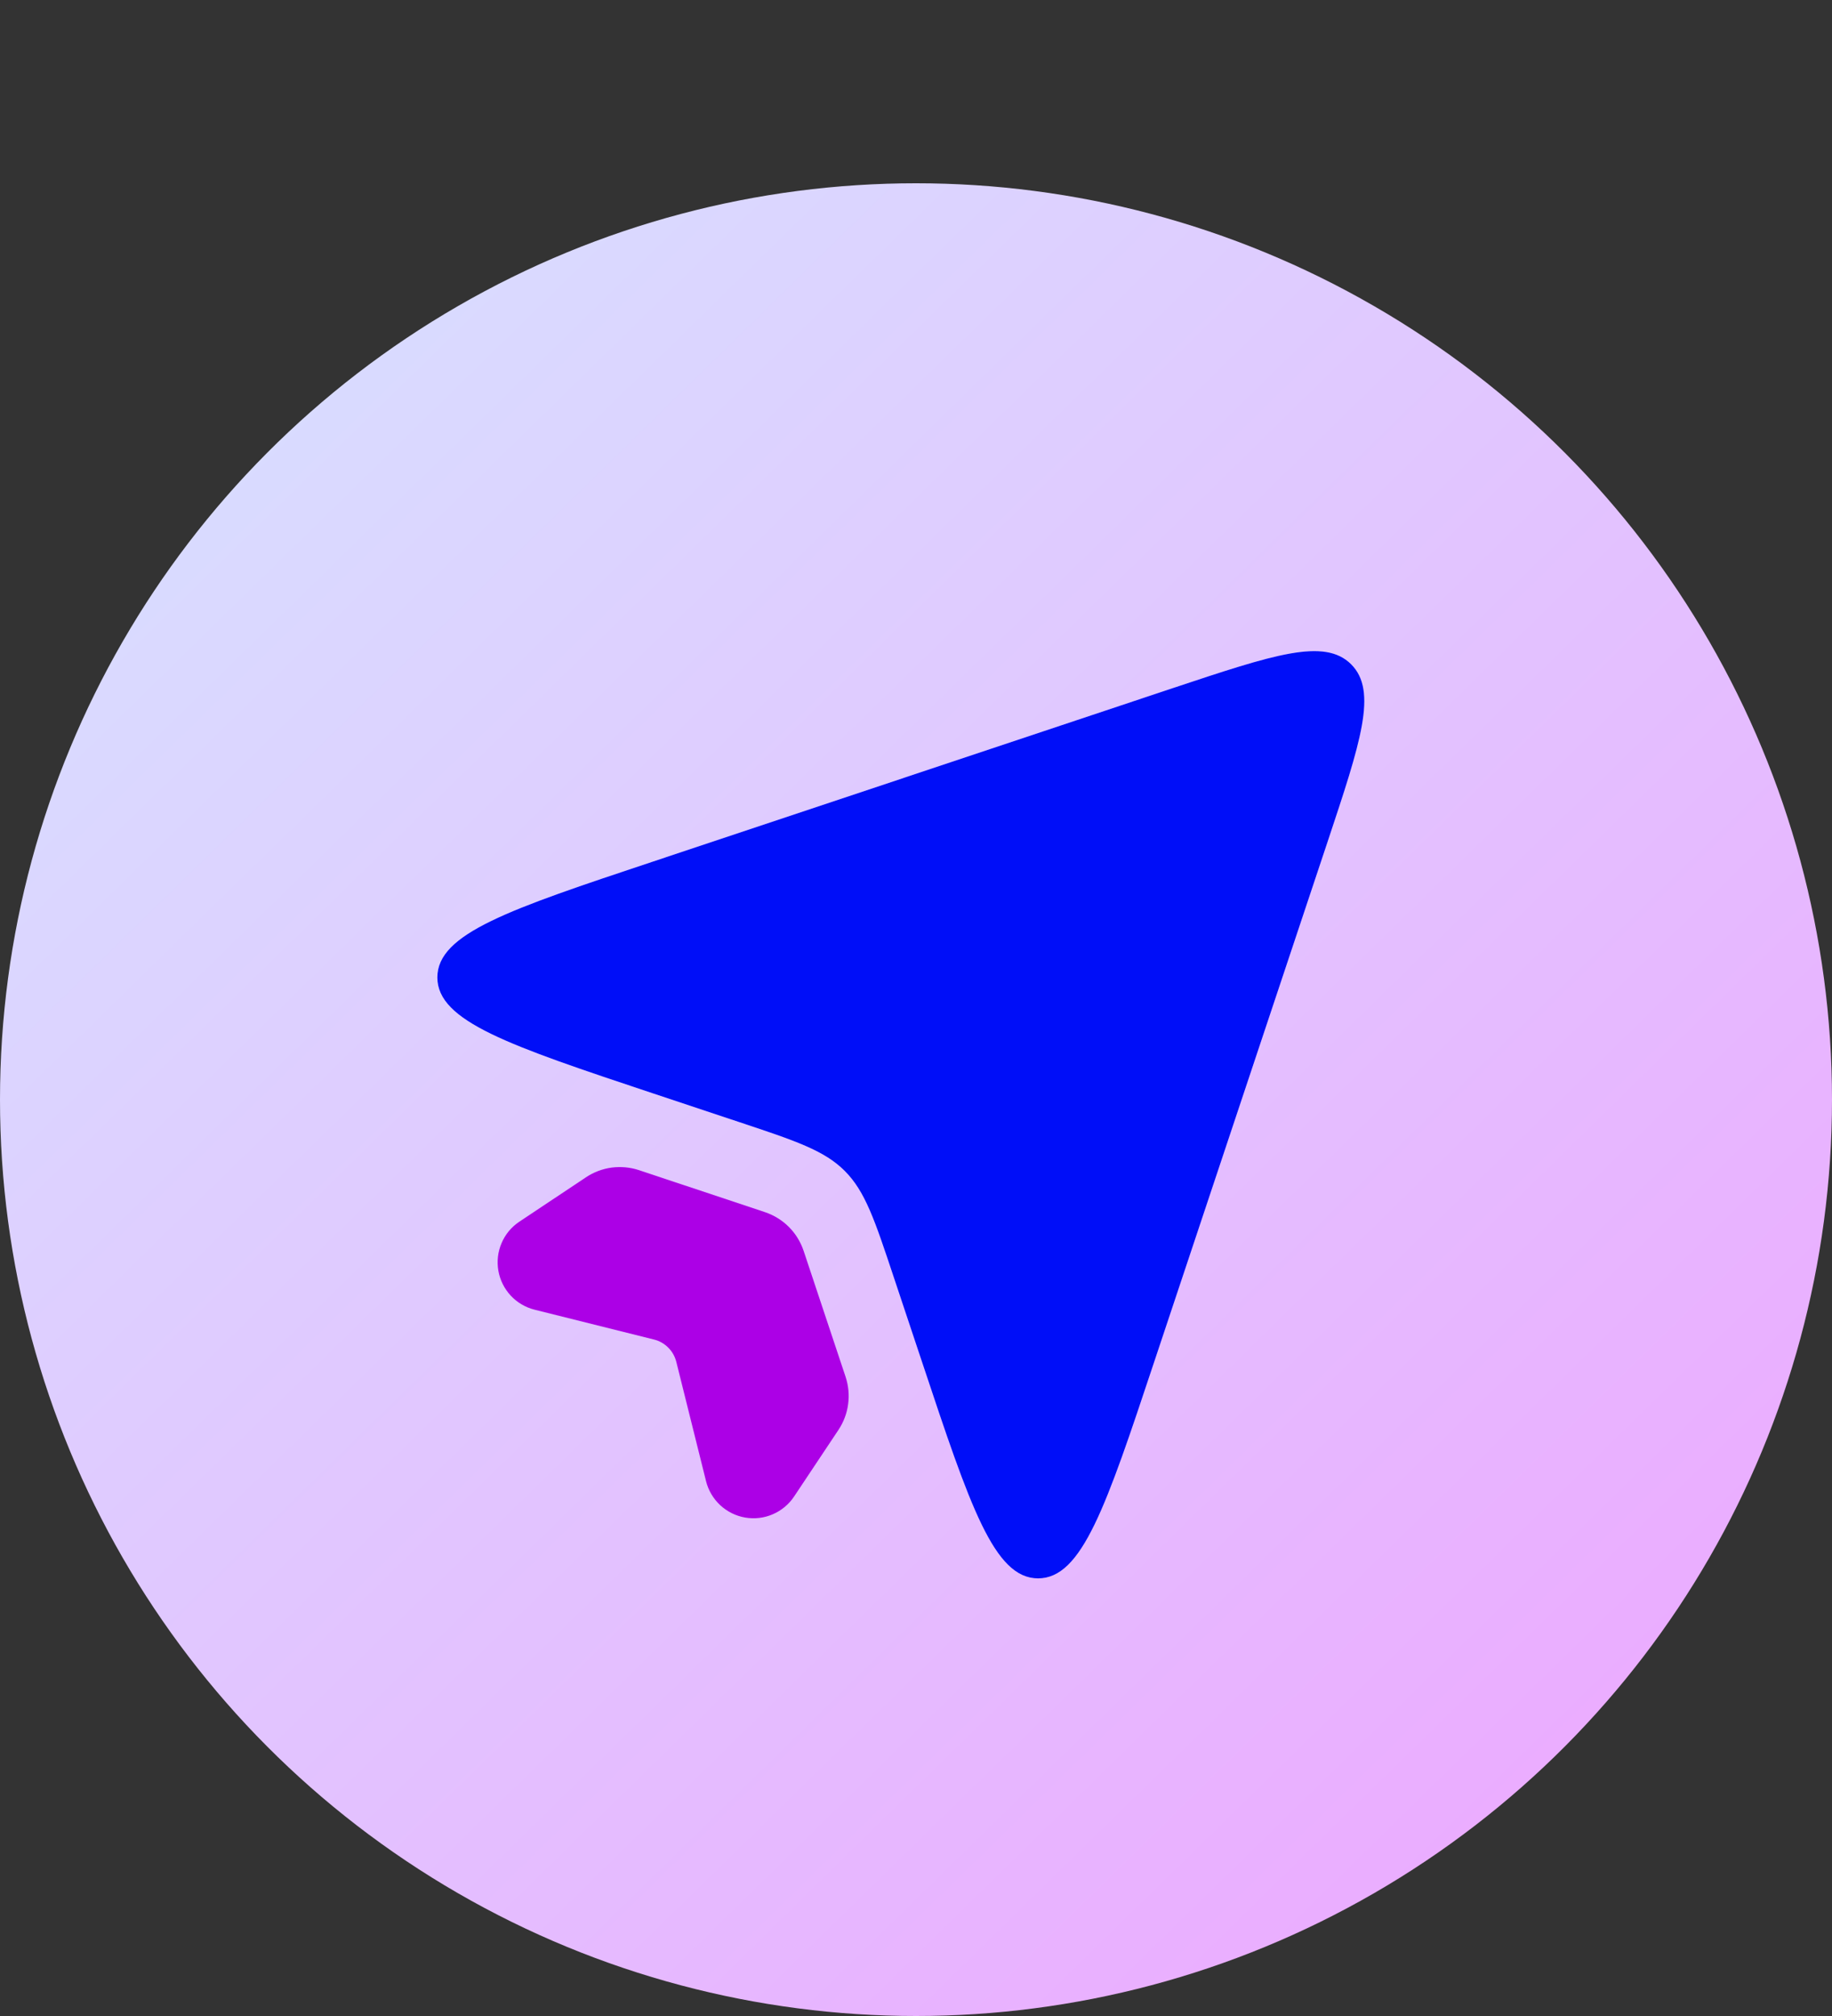 <svg width="40" height="44" viewBox="0 0 40 44" fill="none" xmlns="http://www.w3.org/2000/svg">
<rect x="0" y="0" width="40" height="44" fill="#333333" stroke="none"/>
<circle cx="20" cy="24" r="20" fill="url(#paint0_linear_4783_994)"/>
<path d="M14.255 23.863L16.136 24.489C17.378 24.902 17.998 25.11 18.444 25.556C18.889 26.001 19.097 26.622 19.51 27.863L20.137 29.742C21.182 32.881 21.705 34.449 22.666 34.449C23.626 34.449 24.15 32.881 25.195 29.742L28.98 18.393C29.715 16.185 30.084 15.081 29.501 14.498C28.918 13.916 27.814 14.284 25.608 15.018L14.254 18.805C11.12 19.849 9.549 20.372 9.549 21.333C9.549 22.293 11.118 22.817 14.255 23.863Z" fill="white"/>
<path d="M14.255 23.863L16.136 24.489C17.378 24.902 17.998 25.11 18.444 25.556C18.889 26.001 19.097 26.622 19.51 27.863L20.137 29.742C21.182 32.881 21.705 34.449 22.666 34.449C23.626 34.449 24.15 32.881 25.195 29.742L28.98 18.393C29.715 16.185 30.084 15.081 29.501 14.498C28.918 13.916 27.814 14.284 25.608 15.018L14.254 18.805C11.12 19.849 9.549 20.372 9.549 21.333C9.549 22.293 11.118 22.817 14.255 23.863Z" fill="#000EF8"/>
<path d="M16.703 26.456L13.954 25.54C13.761 25.476 13.557 25.457 13.356 25.483C13.155 25.51 12.963 25.582 12.794 25.695L11.341 26.663C11.168 26.777 11.033 26.939 10.952 27.13C10.87 27.319 10.846 27.529 10.881 27.733C10.916 27.936 11.01 28.125 11.151 28.277C11.291 28.428 11.473 28.535 11.674 28.585L14.28 29.236C14.398 29.265 14.505 29.326 14.59 29.412C14.676 29.497 14.736 29.604 14.766 29.721L15.416 32.328C15.466 32.529 15.574 32.71 15.725 32.851C15.877 32.992 16.066 33.086 16.269 33.121C16.473 33.156 16.683 33.132 16.872 33.05C17.062 32.968 17.224 32.834 17.339 32.661L18.307 31.208C18.419 31.039 18.492 30.847 18.518 30.646C18.545 30.445 18.526 30.241 18.462 30.048L17.546 27.299C17.48 27.103 17.37 26.924 17.224 26.778C17.078 26.632 16.899 26.522 16.703 26.456Z" fill="#AC00E6"/>
<defs>
<linearGradient id="paint0_linear_4783_994" x1="5" y1="10.25" x2="33.75" y2="39.625" gradientUnits="userSpaceOnUse">
<stop stop-color="#D9DBFF"/>
<stop offset="1" stop-color="#EBACFF"/>
</linearGradient>
</defs>
</svg>
